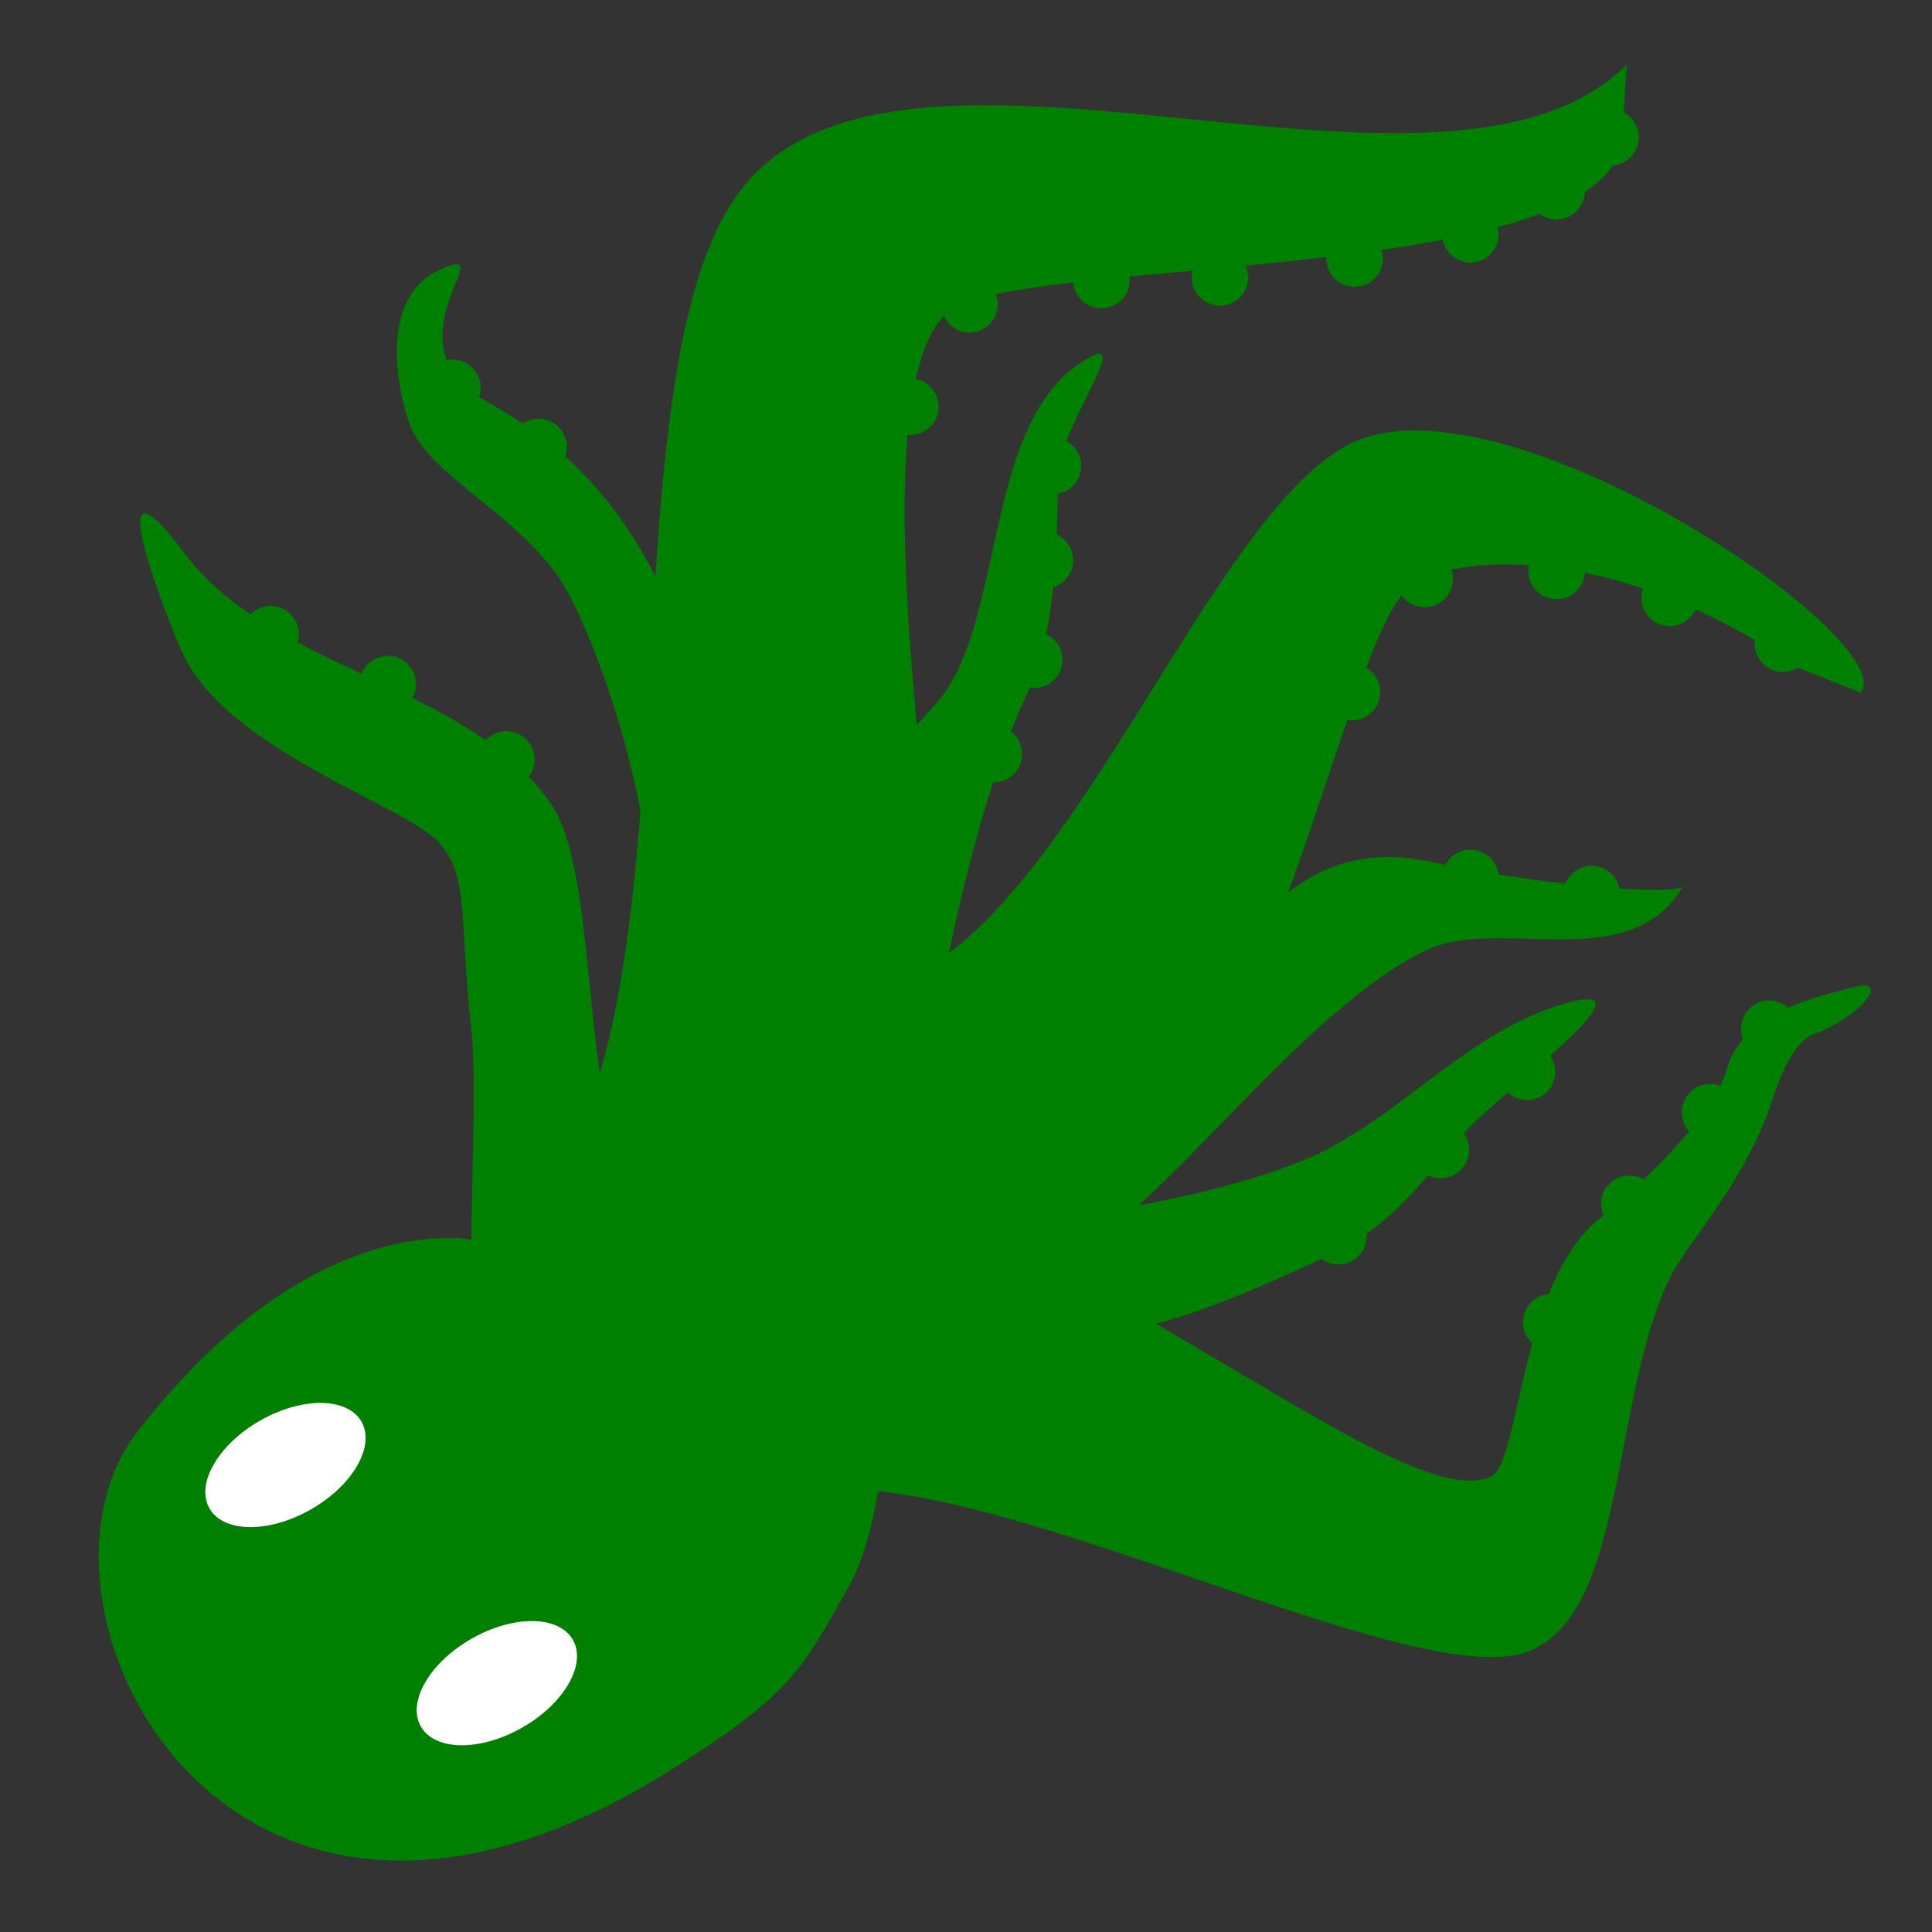 <?xml version="1.0" encoding="UTF-8" standalone="no"?>
<!-- Created with Inkscape (http://www.inkscape.org/) -->

<svg
   width="110mm"
   height="110mm"
   viewBox="0 0 110 110"
   version="1.1"
   id="svg8"
   inkscape:version="1.1.2 (b8e25be833, 2022-02-05)"
   sodipodi:docname="TentacleSuckers.svg"
   xmlns:inkscape="http://www.inkscape.org/namespaces/inkscape"
   xmlns:sodipodi="http://sodipodi.sourceforge.net/DTD/sodipodi-0.dtd"
   xmlns="http://www.w3.org/2000/svg"
   xmlns:svg="http://www.w3.org/2000/svg"
   xmlns:rdf="http://www.w3.org/1999/02/22-rdf-syntax-ns#"
   xmlns:cc="http://creativecommons.org/ns#"
   xmlns:dc="http://purl.org/dc/elements/1.1/">
  <rect x="0" y="0" width="110" height="110" fill="#333333" stroke="none"/>
  <defs
     id="defs2" />
  <sodipodi:namedview
     id="base"
     pagecolor="#ffffff"
     bordercolor="#666666"
     borderopacity="1.0"
     inkscape:pageopacity="0.0"
     inkscape:pageshadow="2"
     inkscape:zoom="1.7255553"
     inkscape:cx="153.28399"
     inkscape:cy="208.62849"
     inkscape:document-units="mm"
     inkscape:current-layer="layer1"
     showgrid="false"
     inkscape:window-width="1920"
     inkscape:window-height="1017"
     inkscape:window-x="-8"
     inkscape:window-y="-8"
     inkscape:window-maximized="1"
     inkscape:pagecheckerboard="false"
     width="110mm"
     showborder="true"
     borderlayer="false"
     inkscape:showpageshadow="true" />
  <g
     inkscape:label="Layer 1"
     inkscape:groupmode="layer"
     id="layer1"
     transform="translate(-3.263,-3.328)">
    <path
       id="rect883"
       style="fill:#008000;stroke-width:0.5"
       d="M 11.037,84.909 C 21.324,71.593 30.552,73.983 30.552,73.983 44.94,67.959 36.261,24.51 45.858,13.632 55.518,2.682 85.586,17.303 95.886,7.003 l -0.27,4.142 c -0.33,8.524 -34.824,6.699 -38.412,9.963 -8.931,8.126 10.664,80.146 -3.377,61.368 0,0 -0.143,7.512 -2.27,11.248 -2.682,4.709 -3.146,5.964 -9.908,10.261 C 16.053,120.25 3.539,94.615 11.037,84.909 Z"
       sodipodi:nodetypes="scsccsssss" />
    <path
       id="rect883-7"
       style="fill:#008000;stroke-width:0.27"
       d="M 42.536,81.192 C 38.343,78.505 38.558,70.989 37.631,65.785 36.618,60.096 36.675,52.055 34.647,49.111 29.923,42.252 18.729,41.487 13.775,34.84 c -5.213,-6.993 -0.882,4.144 -0.014,5.887 2.733,5.486 12.855,8.54 14.593,10.676 1.628,2 1.028,4.092 1.743,10.524 0.351,3.15 -0.098,10.644 0.016,14.044 0.27,8.043 -1.402,12.71 3.18,16.328 10.048,-2.536 8.613,-4.427 9.241,-11.107 z"
       sodipodi:nodetypes="csssassscc" />
    <path
       id="rect883-4"
       style="fill:#008000;stroke-width:0.336"
       d="M 37.75,65.281 52.097,59.666 C 62.933,59.351 71.498,32.964 80.095,28.614 88.748,24.236 111.52,39.696 109.21,42.757 L 105.65,41.361 C 95.47,34.316 86.62,34.862 83.798,36.513 79.199,39.202 74.801,74.959 58.453,77.036 L 45.098,78.743 C 35.851,74.208 36.443,71.648 37.75,65.281 Z"
       sodipodi:nodetypes="ccsccsccc" />
    <path
       id="rect883-4-4"
       style="fill:#008000;stroke-width:0.298"
       d="m 46.063,89.726 c 6.548,-6.827 36.448,10.278 44.059,7.679 5.778,-1.973 4.822,-14.307 8.207,-21.299 0.938,-1.938 4.287,-5.494 5.756,-9.901 0.507,-1.521 1.254,-3.569 2.464,-4.006 2.594,-0.937 4.35,-3.159 2.392,-2.699 -3.666,0.86 -6.597,1.984 -7.377,4.743 -0.616,2.177 -3.775,5.647 -7.32,8.548 -4.421,3.618 -4.442,13.797 -6.078,14.594 -6.138,2.988 -32.137,-22.635 -42.959,-13.437 -2.908,12.393 -15.84,28.729 0.856,15.779 z"
       sodipodi:nodetypes="csssssssscc" />
    <path
       id="rect2465"
       style="fill:#008000;stroke-width:0.281"
       d="m 58.068,73.279 c 5.727,-0.556 13.028,-1.432 19.078,-3.756 5.471,-2.101 9.315,-7.312 15.089,-9.023 5.774,-1.711 -3.417,4.934 -5.431,7.146 -2.344,2.573 -4.072,5.36 -7.688,7.066 -6.86,3.236 -11.617,5.036 -16.705,4.729 z"
       sodipodi:nodetypes="cazascc" />
    <circle
       style="fill:#008000;fill-opacity:1;stroke-width:0.238"
       id="path15521-68"
       cx="90.203"
       cy="64.354"
       r="1.61" />
    <circle
       style="fill:#008000;fill-opacity:1;stroke-width:0.238"
       id="path15521-48"
       cx="85.296"
       cy="68.801"
       r="1.61" />
    <circle
       style="fill:#008000;fill-opacity:1;stroke-width:0.238"
       id="path15521-10"
       cx="79.469"
       cy="73.707"
       r="1.61" />
    <path
       id="rect2465-4"
       style="fill:#008000;stroke-width:0.31"
       d="m 64.015,65.235 c 10.071,-6.225 11.583,-14.821 20.851,-12.814 6.736,1.459 14.578,1.956 14.276,1.276 -3.026,5.308 -10.383,1.78 -14.573,3.689 -7.042,3.208 -15.588,15.415 -20.23,17.244 z"
       sodipodi:nodetypes="cscscc" />
    <path
       id="rect2465-9"
       style="fill:#008000;stroke-width:0.244"
       d="m 56.668,60.823 c 0.9,-5.092 2.777,-13.205 5.1,-18.048 1.617,-3.372 1.669,-8.347 1.74,-12.405 0.044,-2.519 4.015,-7.818 1.924,-6.761 -6.326,3.2 -4.809,15.234 -8.869,19.77 -3.926,4.387 -5.636,6.221 -5.564,10.796 z"
       sodipodi:nodetypes="csssscc" />
    <path
       id="rect2465-9-5"
       style="fill:#008000;stroke-width:0.335"
       d="m 41.974,60.925 c -1.698,-4.837 -1.551,-3.578 -1.573,-5.478 -0.081,-7.183 -3.558,-16.846 -5.472,-19.452 -2.747,-3.739 -7.44,-5.754 -8.403,-8.678 -0.963,-2.923 -1.255,-7.232 1.706,-8.6 3.645,-1.683 -2.314,3.258 1.645,6.745 1.429,1.259 7.933,3.303 11.834,13.21 2.373,6.026 6.184,4.619 6.983,8.754 z"
       sodipodi:nodetypes="csssssscc" />
    <ellipse
       style="fill:#ffffff;fill-opacity:1;stroke-width:0.21"
       id="path2982"
       cx="-21.735"
       cy="101.764"
       rx="4.983"
       ry="2.913"
       transform="rotate(-29.707)" />
    <ellipse
       style="fill:#ffffff;fill-opacity:1;stroke-width:0.21"
       id="path2982-9"
       cx="-26.034"
       cy="85.012"
       rx="4.983"
       ry="2.913"
       transform="rotate(-29.707)" />
    <circle
       style="fill:#008000;fill-opacity:1;stroke-width:0.238"
       id="path15521"
       cx="18.673"
       cy="39.438"
       r="1.61" />
    <circle
       style="fill:#008000;fill-opacity:1;stroke-width:0.238"
       id="path15521-7"
       cx="25.343"
       cy="42.274"
       r="1.61" />
    <circle
       style="fill:#008000;fill-opacity:1;stroke-width:0.238"
       id="path15521-0"
       cx="32.09"
       cy="46.568"
       r="1.61" />
    <circle
       style="fill:#008000;fill-opacity:1;stroke-width:0.238"
       id="path15521-76"
       cx="29.023"
       cy="25.408"
       r="1.61" />
    <circle
       style="fill:#008000;fill-opacity:1;stroke-width:0.238"
       id="path15521-9"
       cx="33.93"
       cy="28.781"
       r="1.61" />
    <circle
       style="fill:#008000;fill-opacity:1;stroke-width:0.238"
       id="path15521-1"
       cx="59.843"
       cy="46.261"
       r="1.61" />
    <circle
       style="fill:#008000;fill-opacity:1;stroke-width:0.238"
       id="path15521-2"
       cx="62.143"
       cy="40.894"
       r="1.61" />
    <circle
       style="fill:#008000;fill-opacity:1;stroke-width:0.238"
       id="path15521-29"
       cx="62.756"
       cy="35.221"
       r="1.61" />
    <circle
       style="fill:#008000;fill-opacity:1;stroke-width:0.238"
       id="path15521-91"
       cx="63.216"
       cy="29.854"
       r="1.61" />
    <circle
       style="fill:#008000;fill-opacity:1;stroke-width:0.238"
       id="path15521-99"
       cx="104.769"
       cy="39.974"
       r="1.61" />
    <circle
       style="fill:#008000;fill-opacity:1;stroke-width:0.238"
       id="path15521-20"
       cx="98.329"
       cy="37.368"
       r="1.61" />
    <circle
       style="fill:#008000;fill-opacity:1;stroke-width:0.238"
       id="path15521-24"
       cx="91.889"
       cy="35.834"
       r="1.61" />
    <circle
       style="fill:#008000;fill-opacity:1;stroke-width:0.238"
       id="path15521-90"
       cx="84.376"
       cy="36.294"
       r="1.61" />
    <circle
       style="fill:#008000;fill-opacity:1;stroke-width:0.238"
       id="path15521-5"
       cx="80.236"
       cy="42.734"
       r="1.61" />
    <circle
       style="fill:#008000;fill-opacity:1;stroke-width:0.238"
       id="path15521-913"
       cx="93.883"
       cy="54.234"
       r="1.61" />
    <circle
       style="fill:#008000;fill-opacity:1;stroke-width:0.238"
       id="path15521-05"
       cx="86.983"
       cy="53.314"
       r="1.61" />
    <circle
       style="fill:#008000;fill-opacity:1;stroke-width:0.238"
       id="path15521-3"
       cx="55.09"
       cy="26.481"
       r="1.61" />
    <circle
       style="fill:#008000;fill-opacity:1;stroke-width:0.238"
       id="path15521-4"
       cx="58.463"
       cy="20.654"
       r="1.61" />
    <circle
       style="fill:#008000;fill-opacity:1;stroke-width:0.238"
       id="path15521-912"
       cx="65.976"
       cy="19.274"
       r="1.61" />
    <circle
       style="fill:#008000;fill-opacity:1;stroke-width:0.238"
       id="path15521-6"
       cx="72.723"
       cy="19.121"
       r="1.61" />
    <circle
       style="fill:#008000;fill-opacity:1;stroke-width:0.238"
       id="path15521-54"
       cx="80.389"
       cy="18.048"
       r="1.61" />
    <circle
       style="fill:#008000;fill-opacity:1;stroke-width:0.238"
       id="path15521-25"
       cx="86.983"
       cy="16.668"
       r="1.61" />
    <circle
       style="fill:#008000;fill-opacity:1;stroke-width:0.238"
       id="path15521-919"
       cx="104.003"
       cy="61.901"
       r="1.61" />
    <circle
       style="fill:#008000;fill-opacity:1;stroke-width:0.238"
       id="path15521-22"
       cx="100.629"
       cy="66.654"
       r="1.61" />
    <circle
       style="fill:#008000;fill-opacity:1;stroke-width:0.238"
       id="path15521-03"
       cx="96.029"
       cy="71.867"
       r="1.61" />
    <circle
       style="fill:#008000;fill-opacity:1;stroke-width:0.238"
       id="path15521-56"
       cx="91.583"
       cy="78.614"
       r="1.61" />
    <circle
       style="fill:#008000;fill-opacity:1;stroke-width:0.238"
       id="path15521-30"
       cx="94.956"
       cy="11.148"
       r="1.61" />
    <circle
       style="fill:#008000;fill-opacity:1;stroke-width:0.238"
       id="path15521-308"
       cx="91.889"
       cy="14.214"
       r="1.61" />
  </g>
</svg>
